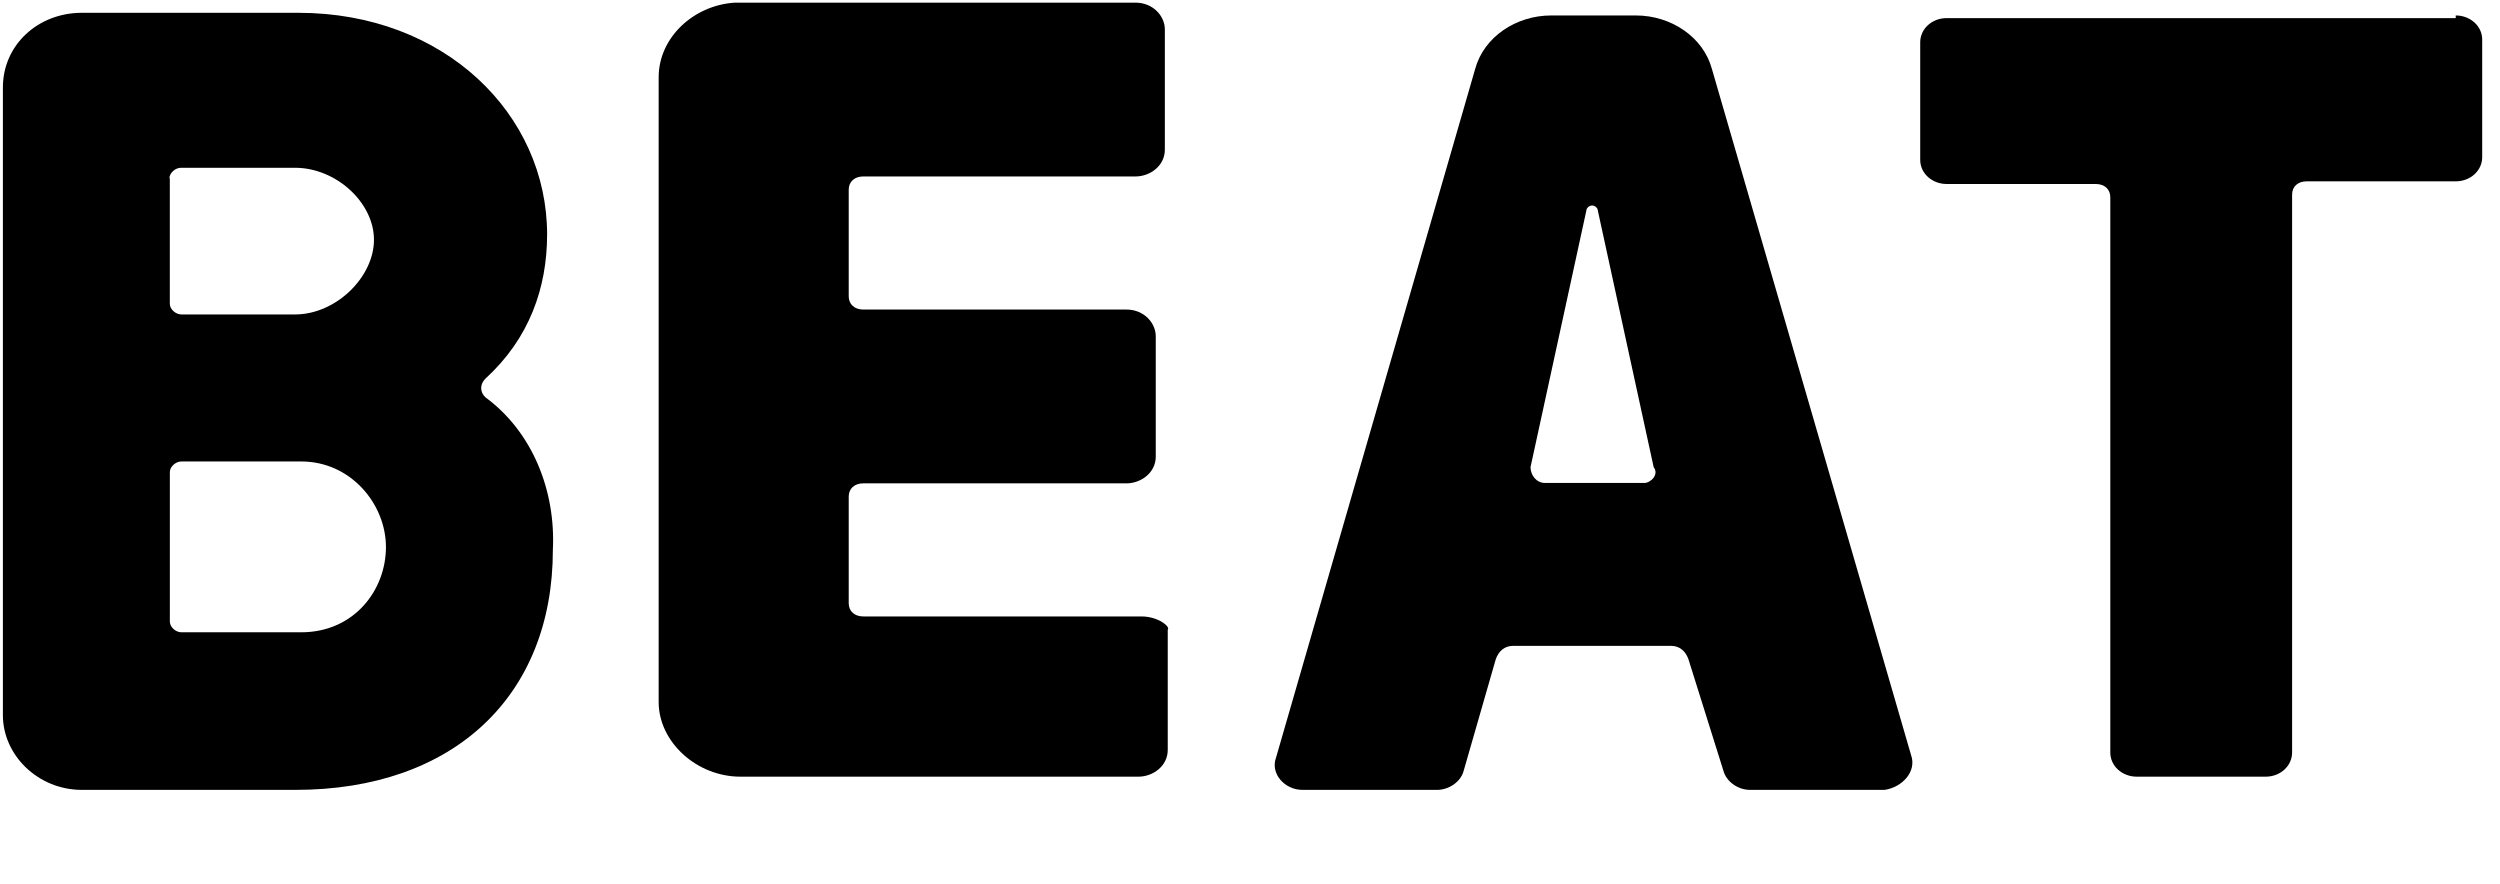 <svg width="82" height="29" viewBox="0 0 82 29" fill="none" xmlns="http://www.w3.org/2000/svg">
<path d="M80.548 0.507C81.022 0.507 81.416 0.853 81.416 1.298V5.157C81.416 5.59 81.036 5.948 80.548 5.948H75.655C75.371 5.948 75.181 6.121 75.181 6.381V24.683C75.181 25.116 74.802 25.475 74.314 25.475H70.085C69.611 25.475 69.218 25.129 69.218 24.683V6.468C69.218 6.208 69.028 6.035 68.743 6.035H63.851C63.376 6.035 62.983 5.689 62.983 5.243V1.385C62.983 0.952 63.363 0.594 63.851 0.594H80.548" fill="black"/>
<path fill-rule="evenodd" clip-rule="evenodd" d="M15.925 12.416C15.735 12.601 15.735 12.861 15.925 13.034C17.47 14.172 18.229 16.101 18.134 18.03C18.134 22.841 14.868 25.908 9.691 25.908H2.684C1.247 25.908 0.095 24.77 0.095 23.459V2.869C0.095 1.472 1.247 0.42 2.684 0.42H9.786C14.583 0.42 17.945 3.747 17.945 7.692C17.945 9.436 17.362 11.105 15.925 12.416ZM5.557 5.849C5.557 5.676 5.747 5.503 5.936 5.503H9.677C11.019 5.503 12.266 6.641 12.266 7.865C12.266 9.089 11.019 10.314 9.677 10.314H5.95C5.76 10.314 5.57 10.14 5.57 9.967V5.849H5.557ZM9.88 20.739H5.95C5.76 20.739 5.571 20.565 5.571 20.392V15.483C5.571 15.31 5.76 15.136 5.95 15.136H9.88C11.507 15.136 12.659 16.534 12.659 17.944C12.659 19.354 11.615 20.739 9.88 20.739Z" fill="black"/>
<path d="M37.434 20.219H28.313C28.028 20.219 27.838 20.046 27.838 19.786V16.287C27.838 16.027 28.028 15.854 28.313 15.854H36.946C37.421 15.854 37.909 15.508 37.909 14.976V11.031C37.909 10.598 37.529 10.153 36.946 10.153H28.313C28.028 10.153 27.838 9.98 27.838 9.72V6.22C27.838 5.961 28.028 5.788 28.313 5.788H37.244C37.719 5.788 38.207 5.441 38.207 4.91V0.965C38.207 0.532 37.827 0.087 37.244 0.087H24.098C22.756 0.173 21.604 1.224 21.604 2.535V23.026C21.604 24.337 22.851 25.475 24.288 25.475H37.339C37.814 25.475 38.302 25.129 38.302 24.597V20.652C38.397 20.566 38.003 20.219 37.434 20.219Z" fill="black"/>
<path fill-rule="evenodd" clip-rule="evenodd" d="M56.151 2.263L62.684 24.77C62.874 25.302 62.399 25.821 61.816 25.908H57.398C57.005 25.908 56.626 25.636 56.531 25.29L55.379 21.617C55.284 21.357 55.094 21.184 54.809 21.184H49.632C49.347 21.184 49.158 21.357 49.063 21.617L48.006 25.29C47.911 25.648 47.518 25.908 47.138 25.908H42.72C42.137 25.908 41.663 25.376 41.852 24.857L48.385 2.263C48.67 1.212 49.727 0.507 50.879 0.507H53.657C54.809 0.507 55.867 1.212 56.151 2.263ZM50.676 15.841H53.942C54.132 15.841 54.43 15.569 54.24 15.322L52.41 6.913C52.41 6.826 52.316 6.74 52.221 6.74C52.126 6.74 52.031 6.826 52.031 6.913L50.201 15.322C50.201 15.582 50.391 15.841 50.676 15.841Z" fill="black"/>
</svg>
